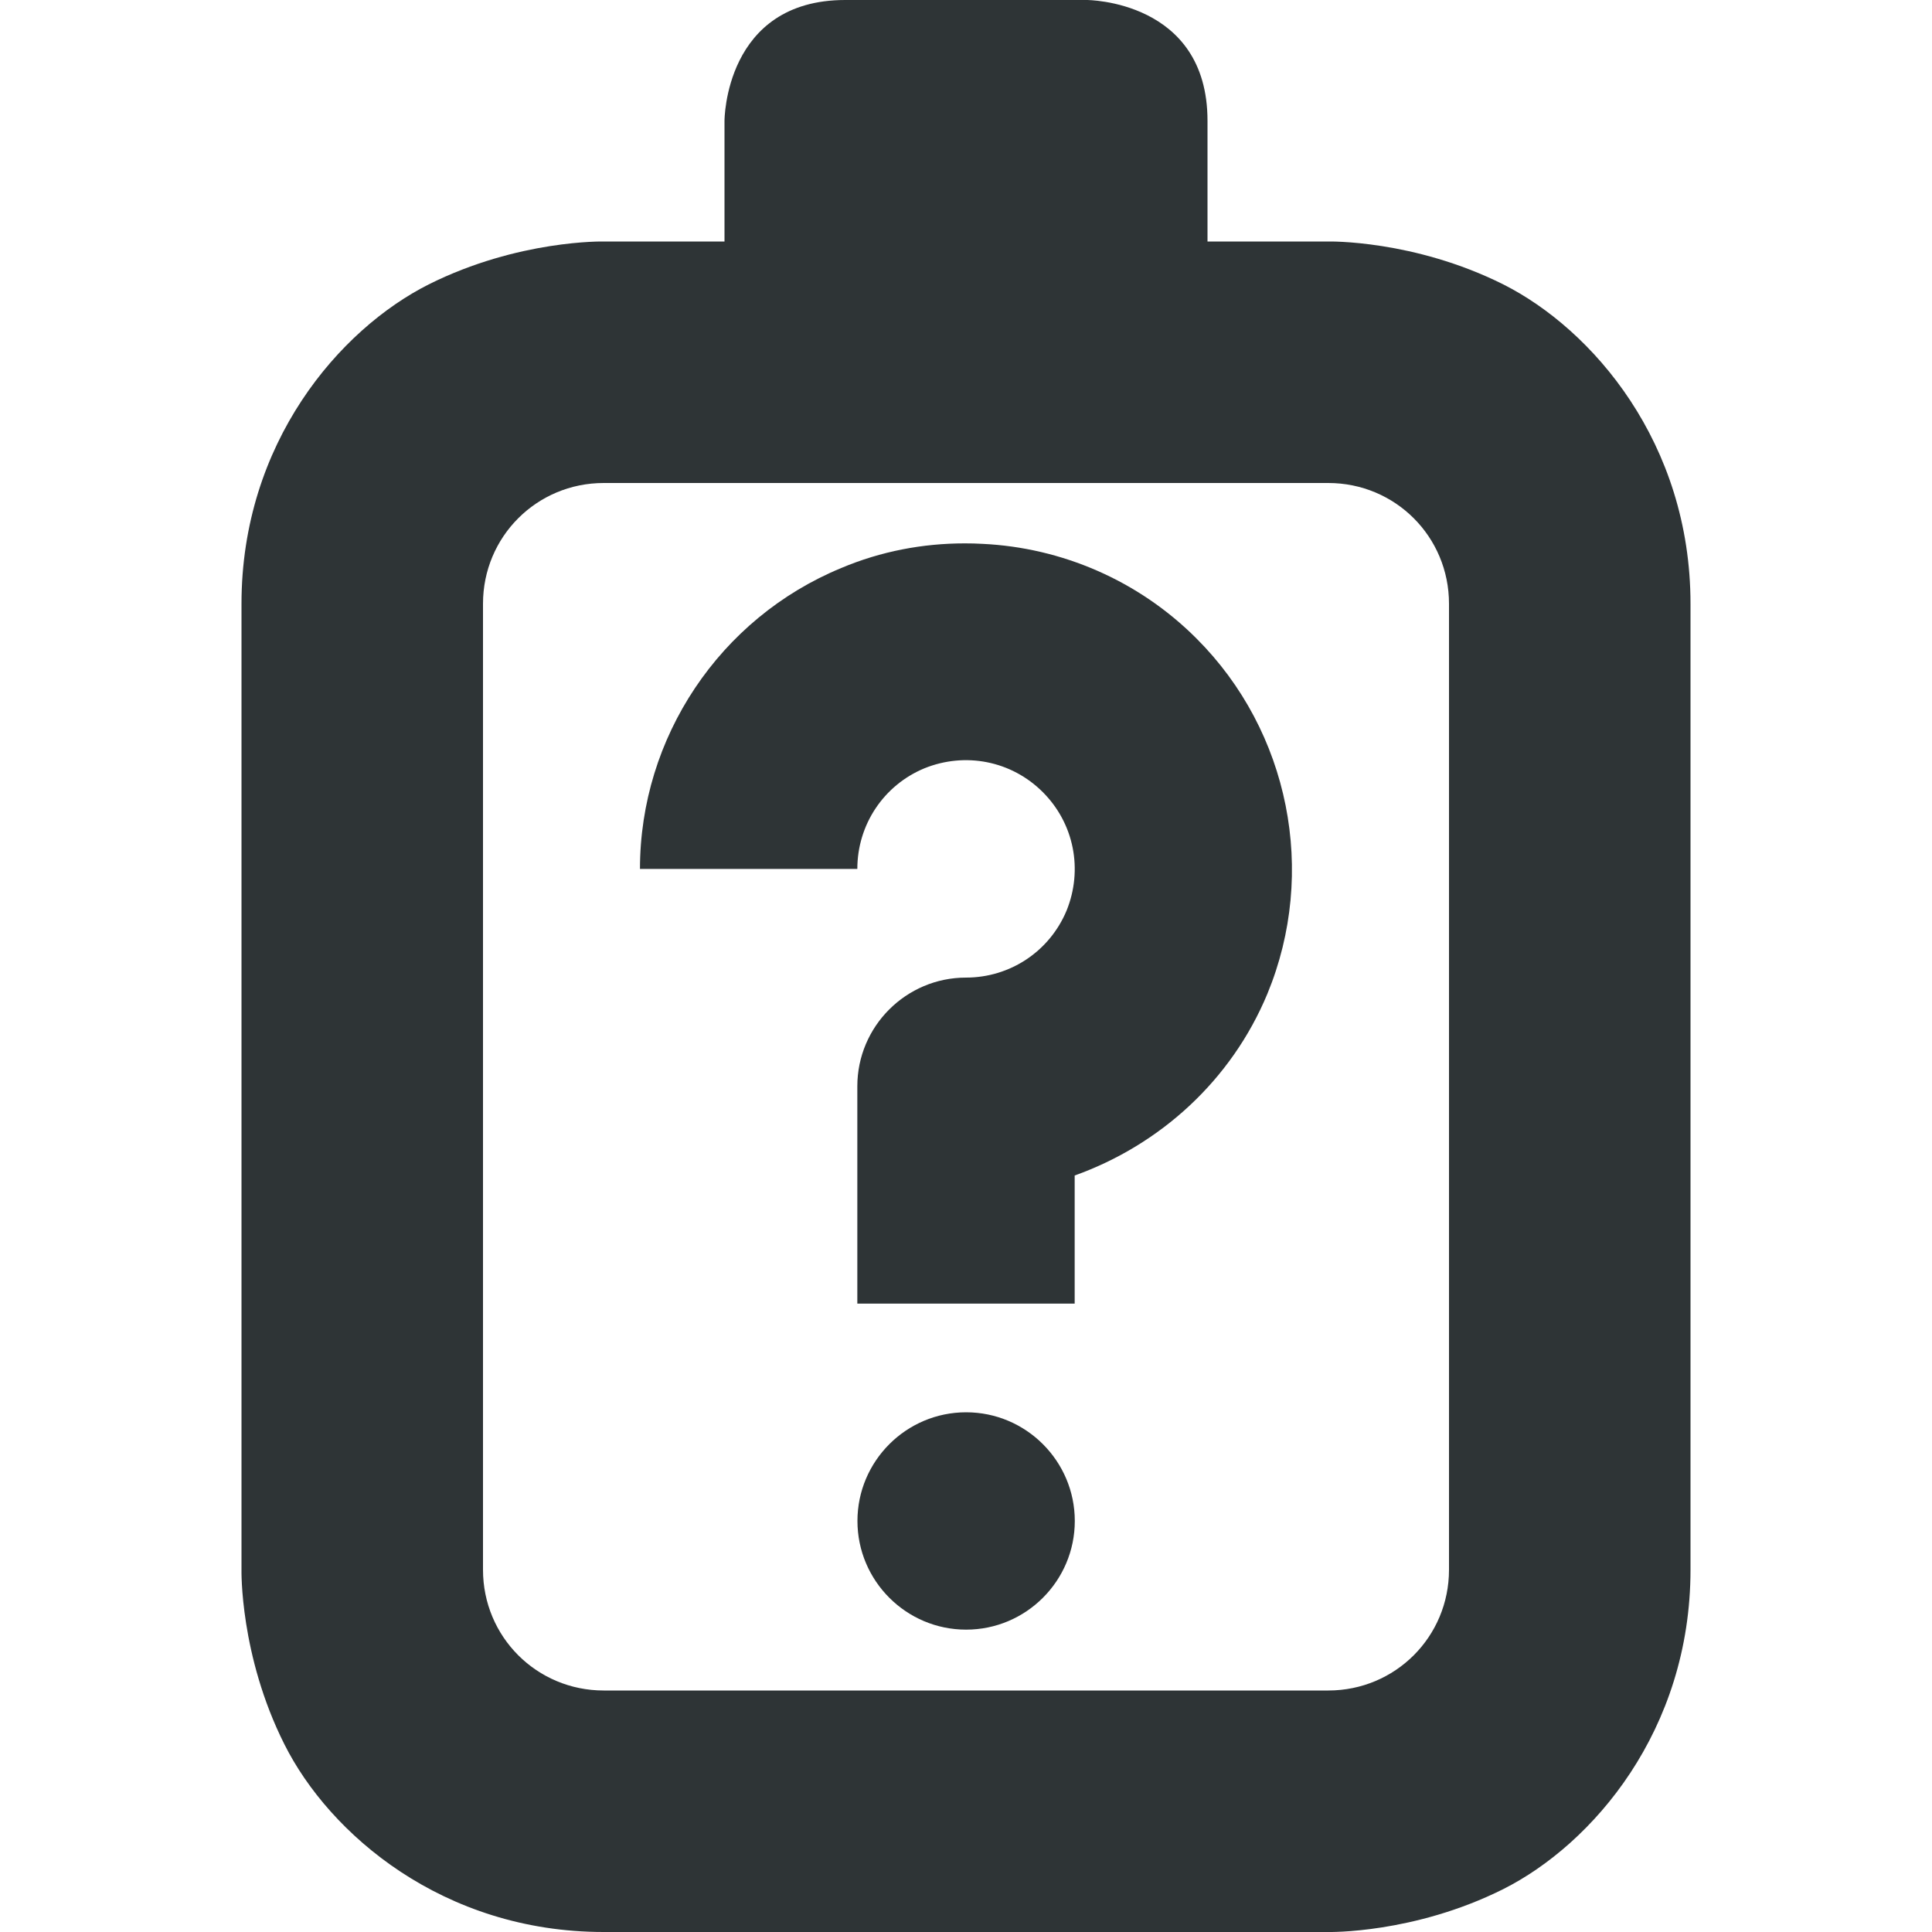 <?xml version="1.0" encoding="UTF-8" standalone="no"?>
<svg
   height="16px"
   viewBox="0 0 16 16"
   width="16px"
   version="1.1"
   id="svg4"
   sodipodi:docname="threshold-unknown-symbolic.svg"
   inkscape:version="1.1.2 (0a00cf5339, 2022-02-04)"
   xmlns:inkscape="http://www.inkscape.org/namespaces/inkscape"
   xmlns:sodipodi="http://sodipodi.sourceforge.net/DTD/sodipodi-0.dtd"
   xmlns="http://www.w3.org/2000/svg"
   xmlns:svg="http://www.w3.org/2000/svg">
  <defs
     id="defs8" />
  <sodipodi:namedview
     id="namedview6"
     pagecolor="#505050"
     bordercolor="#eeeeee"
     borderopacity="1"
     inkscape:pageshadow="0"
     inkscape:pageopacity="0"
     inkscape:pagecheckerboard="0"
     showgrid="false"
     inkscape:zoom="29"
     inkscape:cx="8"
     inkscape:cy="8"
     inkscape:window-width="1366"
     inkscape:window-height="699"
     inkscape:window-x="0"
     inkscape:window-y="0"
     inkscape:window-maximized="1"
     inkscape:current-layer="svg4" />
  <path
     d="M 7,0 C 6,0 6,1 6,1 V 2 H 5 C 5,2 4.293,1.984 3.551,2.355 2.812,2.727 2,3.668 2,5 v 8 C 2,13 1.984,13.707 2.355,14.445 2.727,15.188 3.668,16 5,16 h 6 c 0,0 0.707,0.016 1.449,-0.355 C 13.188,15.273 14,14.332 14,13 V 5 C 14,3.668 13.188,2.727 12.449,2.355 11.707,1.984 11,2 11,2 H 10 V 1 C 10,0 9,0 9,0 Z m 4,4 c 0.555,0 1,0.445 1,1 v 8 c 0,0.555 -0.445,1 -1,1 H 5 C 4.445,14 4,13.555 4,13 V 5 C 4,4.445 4.445,4 5,4 Z"
     fill="#2e3434"
     id="path2"
     style="fill:#2e3436;fill-opacity:1"
     sodipodi:nodetypes="sccccsccsccsscccscssssssssss" />
  <path
     id="rect871"
     style="fill:#2e3436;stroke:none;stroke-width:1.062;fill-opacity:1"
     d="M 7.99,4.5 C 7.644,4.5 7.296,4.565 6.967,4.704 5.961,5.119 5.3,6.107 5.3,7.196 h 1.8 c 0,-0.366 0.218,-0.693 0.555,-0.833 0.338,-0.137 0.721,-0.063 0.981,0.197 0.26,0.26 0.334,0.643 0.197,0.981 -0.141,0.338 -0.468,0.555 -0.833,0.555 -0.496,0 -0.9,0.404 -0.9,0.9 v 1.8 h 1.8 V 9.735 C 9.607,9.482 10.198,8.947 10.496,8.23 10.911,7.225 10.679,6.057 9.909,5.288 9.428,4.806 8.791,4.535 8.137,4.504 c -0.049,-0.003 -0.098,-0.004 -0.148,-0.004 z m 0.011,7.196 c -0.496,0 -0.9,0.404 -0.9,0.9 0,0.496 0.404,0.9 0.9,0.9 0.496,0 0.9,-0.404 0.9,-0.9 0,-0.496 -0.404,-0.9 -0.9,-0.9 z"
     sodipodi:nodetypes="sccccscssccccscssssss" />
</svg>
